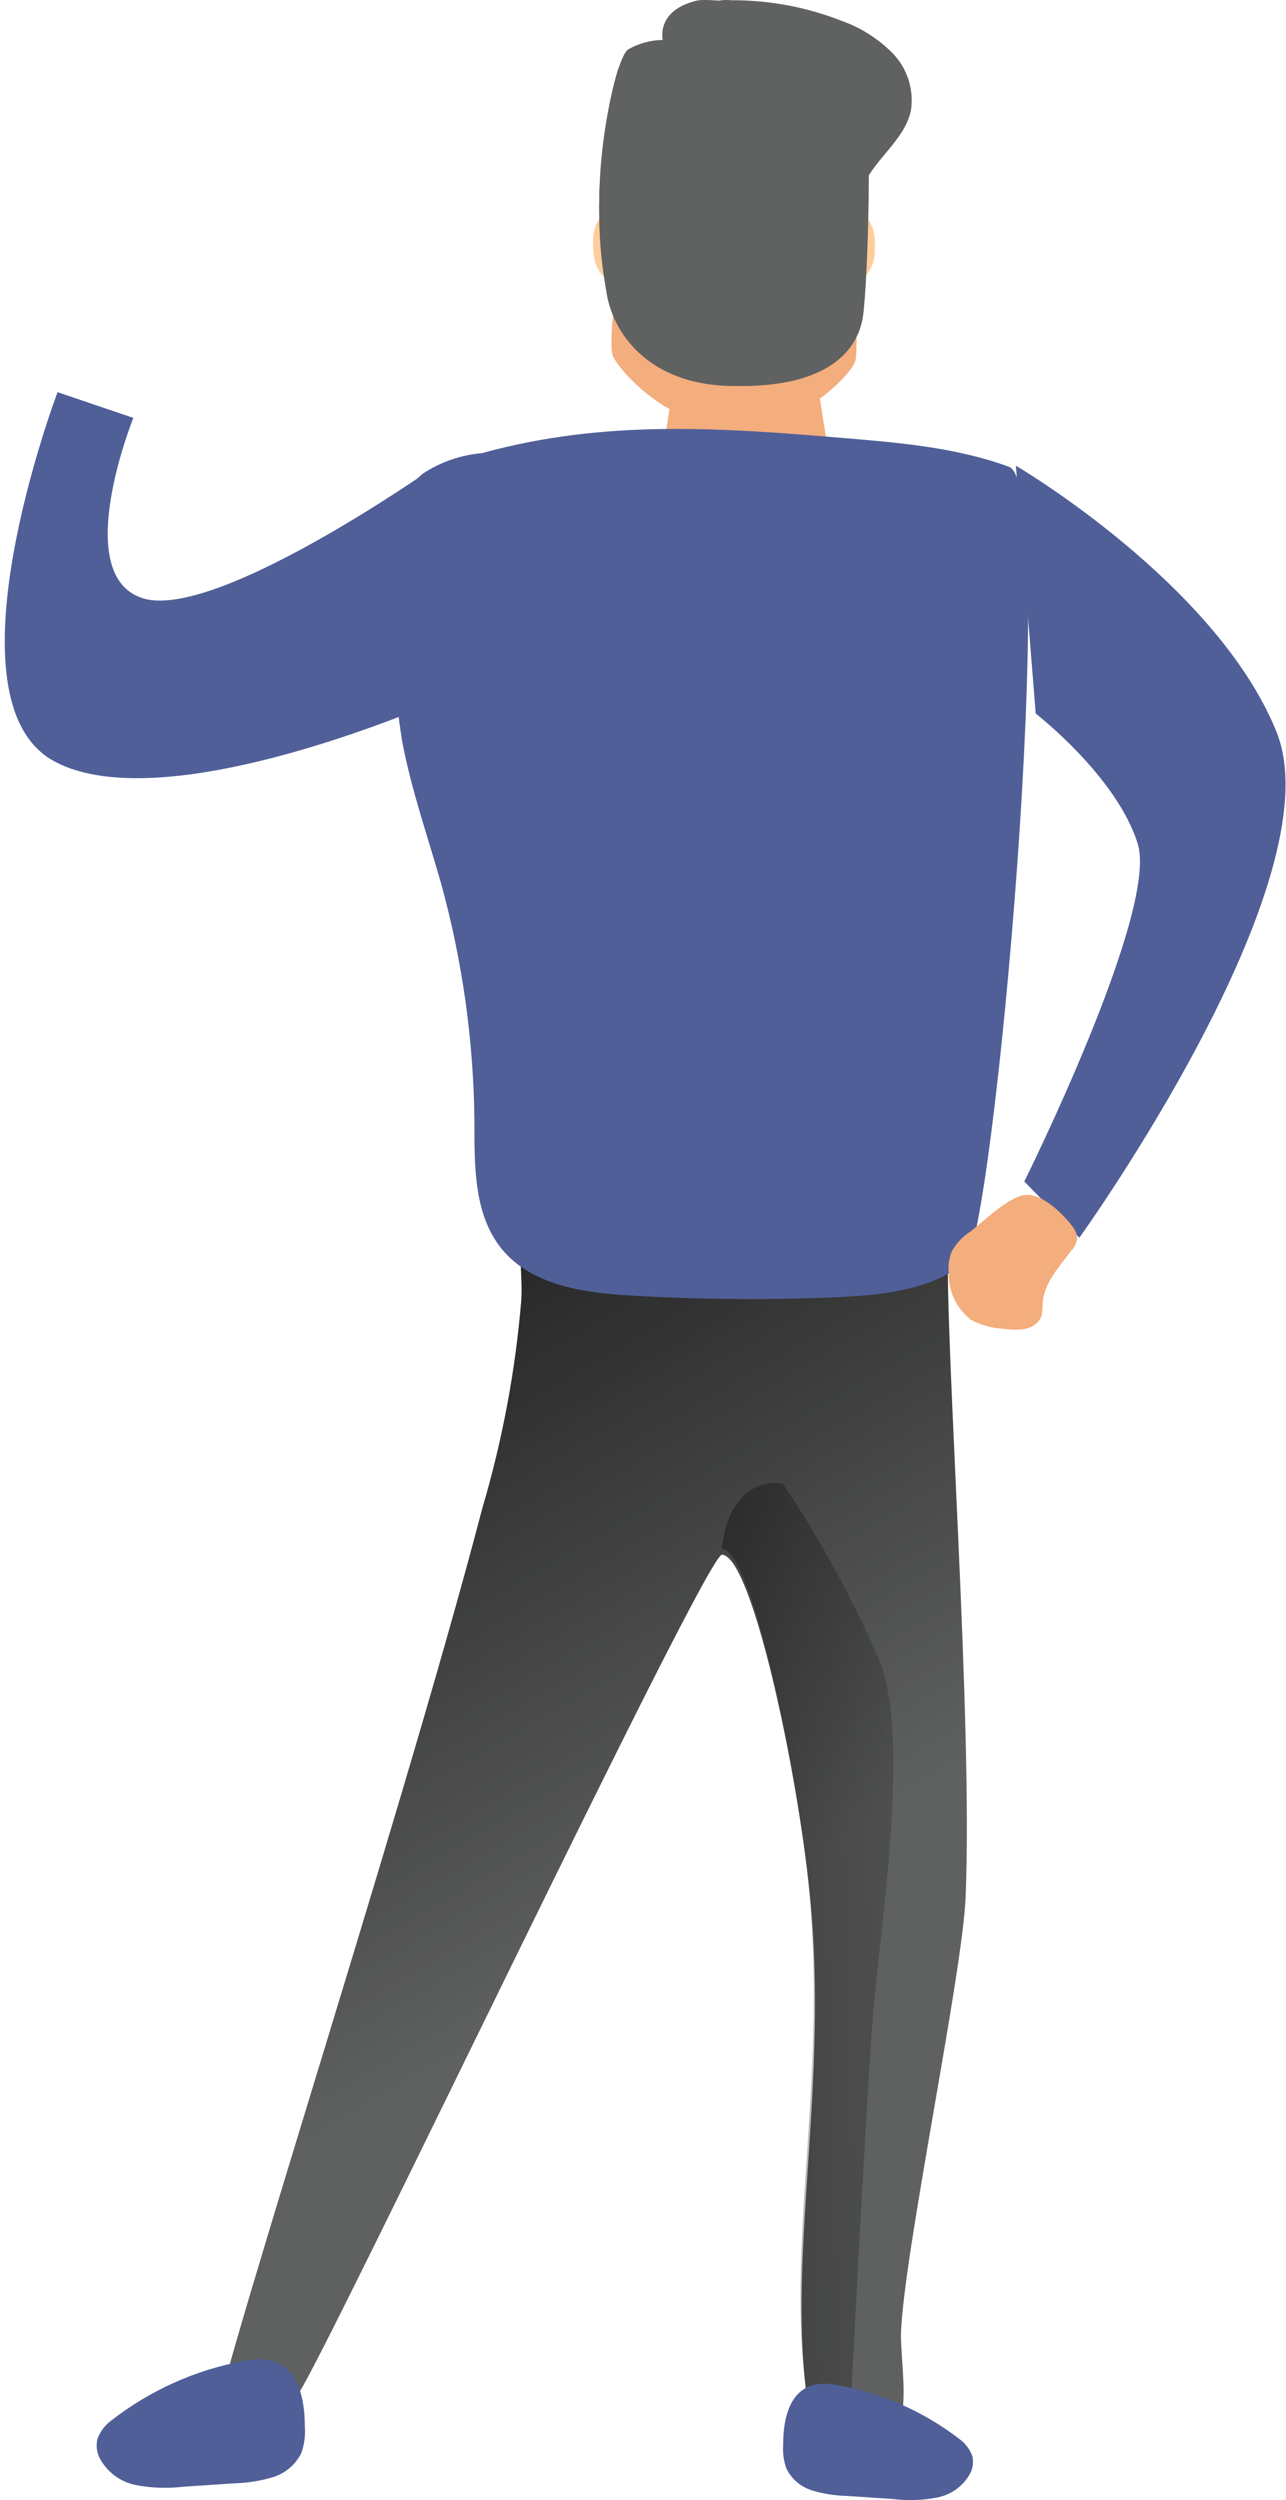 <svg width="210" height="408" viewBox="0 0 210 408" fill="none" xmlns="http://www.w3.org/2000/svg">
<path d="M14.428 114C13.754 110.436 13.329 105.39 14.623 105.043C17.351 104.275 14.428 114 14.428 114Z" fill="#28353D"/>
<path d="M157.687 309.507C157.201 322.102 147.439 368.388 147.122 381.004C147.122 385.202 148.242 391.647 146.889 395.698C144.1 404.284 134.211 403.108 132.922 398.049L132.436 395.53C127.85 371.012 135.225 343.198 132.436 311.186C130.766 291.643 122.99 253.963 117.898 253.711C115.214 253.711 53.957 382.851 48.632 390.807C46.011 394.817 38.637 394.187 35.066 397.42C31.495 400.652 64.818 299.515 78.785 246.07C82.043 235.039 84.167 223.709 85.124 212.252C85.505 205.64 83.37 203.415 89.477 201.463C93.703 200.119 99.556 200.497 104.078 200.182C109.002 199.804 154.792 199.72 154.792 202.953C154.348 220.502 158.87 280.412 157.687 309.507Z" fill="#606161"/>
<path d="M157.687 309.507C157.201 322.102 147.439 368.388 147.122 381.004C147.122 385.202 148.242 391.647 146.889 395.698C144.1 404.284 134.211 403.108 132.922 398.049L132.436 395.53C127.85 371.012 135.225 343.198 132.436 311.186C130.766 291.643 122.99 253.963 117.898 253.711C115.214 253.711 53.957 382.851 48.632 390.807C46.011 394.817 38.637 394.187 35.066 397.42C31.495 400.652 64.818 299.515 78.785 246.07C82.043 235.039 84.167 223.709 85.124 212.252C85.505 205.64 83.37 203.415 89.477 201.463C93.703 200.119 99.556 200.497 104.078 200.182C109.002 199.804 154.792 199.72 154.792 202.953C154.348 220.502 158.87 280.412 157.687 309.507Z" fill="url(#paint0_linear_58_1007)"/>
<path d="M103.614 41.148C103.229 37.163 101.346 35 99.506 35C97.666 35 96.533 37.12 96.918 41.148C97.005 44.122 99.249 46.597 102.223 47C104.085 47 104.02 45.134 103.614 41.148Z" fill="#FFCD9C"/>
<path d="M136.008 41.159C136.258 37.166 138.095 35 139.994 35C141.893 35 143.124 37.124 142.832 41.159C142.805 44.173 140.56 46.687 137.615 47C135.736 47 135.715 45.152 136.008 41.159Z" fill="#FFCD9C"/>
<path d="M139.732 58.672C139.473 60.777 130.558 70 120.413 70C110.267 70 101.892 61.578 100.122 58.208C98.352 54.839 105.475 11.505 109.598 7.884C113.721 4.262 130.429 6.641 131.832 8.558C135.199 13.085 140.833 50.27 139.732 58.672Z" fill="#F4AD7D"/>
<path d="M135.538 25.977C134.159 26.639 128.743 12.842 127.607 10.525C126.472 8.208 126.654 5.829 128.033 5.167C129.413 4.505 131.441 5.871 132.577 8.167C133.713 10.463 136.897 25.336 135.538 25.977Z" fill="#FFCD9C"/>
<path d="M105.168 24.987C103.737 24.501 107.525 10.179 108.351 7.703C109.177 5.228 111.031 3.599 112.381 4.086C113.731 4.573 114.295 6.984 113.469 9.481C112.643 11.977 106.518 25.474 105.168 24.987Z" fill="#FFCD9C"/>
<path d="M110.845 57H132.608L135.87 77.622C124.014 84.005 117.101 83.3 107.85 76.214L110.845 57Z" fill="#F4AD7D"/>
<path d="M119.859 61.13C119.859 60.75 120.764 60.43 121.86 60.43C122.956 60.43 123.861 60.75 123.861 61.13C123.861 61.51 122.98 61.57 121.86 61.57C120.74 61.57 119.859 61.53 119.859 61.13Z" fill="#F4AD7D"/>
<path d="M140.892 51.808C141.716 46.894 143.06 11.708 139.764 7.051C136.469 2.394 116.741 -0.619 113.749 0.108C107.05 1.731 108.221 6.517 108.221 6.517C106.23 6.547 104.28 7.084 102.563 8.076C100.265 9.615 95.43 31.79 99.289 48.56C101.023 56.102 107.852 62.66 119.646 62.981C134.171 63.365 139.895 57.896 140.892 51.808Z" fill="#606161"/>
<path d="M113.831 1.762C115.39 0.448 117.41 -0.172 119.43 0.041C125.563 0.008 131.647 1.14 137.365 3.376C140.535 4.488 143.414 6.311 145.785 8.708C148.172 11.173 149.271 14.627 148.753 18.034C147.7 23.047 142.438 26.148 140.712 30.971C139.322 34.837 140.312 38.575 140.354 42.463C140.382 45.606 140.156 48.746 139.68 51.852C138.712 57.906 133.176 63.344 118.967 62.983C107.516 62.664 100.885 56.143 99.201 48.644C96.921 36.198 97.519 23.389 100.948 11.215C107.12 12.649 113.434 13.361 119.767 13.339C126.482 13.395 133.178 12.611 139.701 11.002C140.817 17.503 140.796 30.524 140.438 40.254" fill="#606161"/>
<path d="M78.702 73.954C75.268 74.241 71.96 75.384 69.077 77.28C64.139 81.171 63.764 88.43 63.847 94.748C63.678 103.501 64.285 112.252 65.66 120.897C67.139 128.826 69.827 136.441 72.035 144.202C75.516 156.831 77.344 169.862 77.473 182.966C77.473 190.162 77.348 198.07 81.827 203.697C86.723 209.806 95.39 210.998 103.182 211.438C114.245 212.086 125.349 212.17 136.412 211.709C143.829 211.375 151.725 210.643 157.6 206.082C162.288 202.442 173.267 79.288 164.746 76.171C156.225 73.054 147.058 72.259 138.016 71.506C117.745 69.791 98.661 68.431 78.702 73.954Z" fill="#505F98"/>
<path d="M142.521 329.291C141.435 343.255 138.843 394 138.843 394L132.238 393.77C127.702 369.39 134.997 341.732 132.238 309.899C130.586 290.465 122.895 252.996 117.857 252.746C119.362 240.221 127.827 242.1 127.827 242.1C133.984 251.294 139.294 261.026 143.692 271.178C148.729 284.37 143.629 315.263 142.521 329.291Z" fill="url(#paint1_linear_58_1007)"/>
<path d="M18.165 395.024C17.133 395.786 16.35 396.83 15.912 398.025C15.678 399.009 15.773 400.04 16.184 400.965C17.35 403.326 19.56 405.019 22.168 405.55C24.744 406.04 27.383 406.131 29.987 405.818L38.328 405.262C40.45 405.212 42.555 404.873 44.583 404.255C46.614 403.627 48.289 402.198 49.212 400.308C49.704 398.916 49.895 397.438 49.776 395.969C49.776 389.164 47.357 383.634 39.808 385.299C31.902 386.765 24.474 390.102 18.165 395.024Z" fill="#505F98"/>
<path d="M156.703 398.063C157.65 398.759 158.369 399.709 158.77 400.797C158.984 401.682 158.9 402.611 158.53 403.446C157.468 405.584 155.438 407.114 153.047 407.579C150.69 408.035 148.273 408.121 145.888 407.834L138.316 407.325C136.39 407.284 134.478 406.985 132.636 406.435C130.779 405.864 129.25 404.566 128.415 402.853C127.967 401.595 127.789 400.26 127.893 398.932C127.893 392.785 130.069 387.72 137.01 389.288C144.206 390.619 150.964 393.63 156.703 398.063Z" fill="#505F98"/>
<path d="M165.891 76C165.891 76 198.606 95.163 208.432 119.389C218.257 143.614 176.252 202 176.252 202L167.263 192.814C167.263 192.814 189.188 148.759 185.799 137.74C182.409 126.721 169.13 116.452 169.13 116.452L165.891 76Z" fill="#505F98"/>
<path d="M72.826 113.859C72.826 113.859 27.337 134.24 8.853 124.238C-9.632 114.237 9.398 64 9.398 64L21.777 68.202C21.777 68.202 11.433 93.815 23.267 97.618C35.101 101.421 70.56 76.439 70.56 76.439L72.826 113.859Z" fill="#505F98"/>
<path d="M158.466 200.976C157.158 201.826 156.097 202.968 155.381 204.297C154.952 205.425 154.797 206.629 154.928 207.819C154.849 210.709 156.163 213.479 158.51 215.367C160.158 216.25 162.005 216.76 163.903 216.857C165.066 217.048 166.256 217.048 167.419 216.857C168.606 216.646 169.597 215.888 170.051 214.844C170.206 214.183 170.271 213.507 170.245 212.831C170.396 209.51 172.899 206.793 174.97 204.076C175.47 203.551 175.793 202.9 175.897 202.204C175.885 201.434 175.597 200.69 175.078 200.091C173.675 198.199 170.202 194.717 167.419 195.018C164.636 195.32 160.624 199.326 158.466 200.976Z" fill="#F4AD7D"/>
<defs>
<linearGradient id="paint0_linear_58_1007" x1="159.015" y1="286.512" x2="62.922" y2="121.732" gradientUnits="userSpaceOnUse">
<stop stop-color="#010101" stop-opacity="0.01"/>
<stop offset="0.95" stop-color="#010101"/>
</linearGradient>
<linearGradient id="paint1_linear_58_1007" x1="160.037" y1="-175.108" x2="-12.849" y2="-170.239" gradientUnits="userSpaceOnUse">
<stop stop-color="#010101" stop-opacity="0.01"/>
<stop offset="0.95" stop-color="#010101"/>
</linearGradient>
</defs>
</svg>

